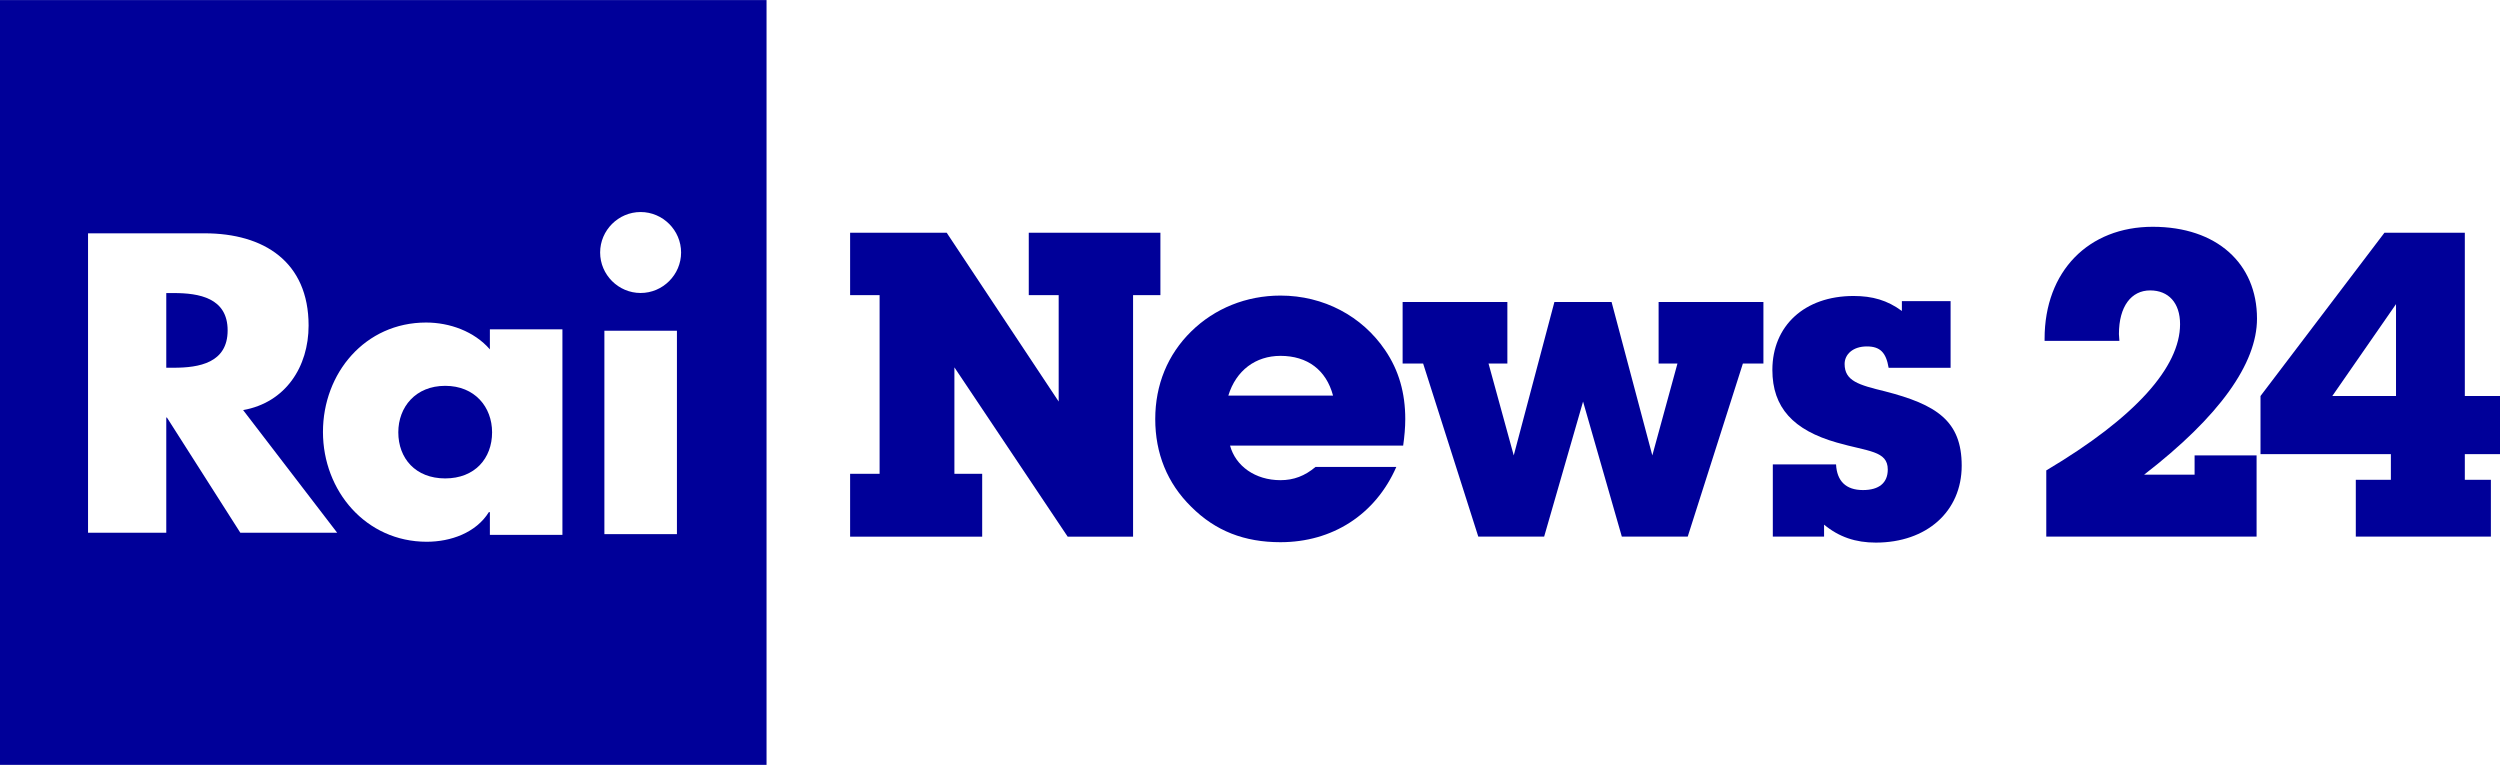 <svg version="1.1" viewBox="0 0 490.29 150" xmlns="http://www.w3.org/2000/svg">
 <g transform="matrix(1.134 0 0 1.134 203.41 -56.693)" stroke-width=".882">
  <g transform="translate(4178.3,-1354.9)" fill="#009">
   <g transform="matrix(.265 0 0 .265 -4357.8 1404.8)" stroke-width=".882">
    <polygon points="671.86 152.23 757.77 152.23 757.77 192.96 739.93 192.96 739.93 350.57 697.24 350.57 623.33 240.1 623.33 309.56 641.46 309.56 641.46 350.57 555.27 350.57 555.27 309.56 574.51 309.56 574.51 192.96 555.27 192.96 555.27 152.23 618.29 152.23 691.38 262.41 691.38 192.96 671.86 192.96"/>
    <path d="m836.13 354.2c-23.427 0-42.403-7.244-58.28-23.157-15.643-15.354-23.446-34.871-23.446-57.2s8.091-42.098 23.446-57.163c15.335-15.066 35.97-23.427 58.28-23.427 28.168 0 53.271 13.389 68.336 35.682 8.939 13.138 13.102 27.933 13.102 44.909 0 5.604-0.541 11.461-1.37 17.318h-112.98c3.622 13.372 16.454 22.563 32.907 22.563 8.651 0 15.913-2.775 22.87-8.632h52.73c-13.679 31.249-41.846 49.107-75.6 49.107m34.313-95.675c-4.451-16.741-16.724-25.932-34.313-25.932-16.182 0-28.995 9.479-34.024 25.932z"/>
    <polygon points="984.2 197.43 984.2 237.6 971.91 237.6 988.36 297.56 1014.9 197.43 1052.2 197.43 1078.8 297.56 1095.2 237.6 1082.9 237.6 1082.9 197.43 1151.3 197.43 1151.3 237.6 1137.9 237.6 1101.9 350.56 1058.9 350.56 1033.6 262.42 1008.2 350.56 965.22 350.56 929.23 237.6 915.84 237.6 915.84 197.43"/>
    <path d="m1198.7 303.41c0.558 10.885 6.415 16.761 17.553 16.761 10.614 0 16.201-4.776 16.201-13.408 0-12.291-12.832-11.695-33.196-17.57-28.455-8.092-42.115-22.87-42.115-47.415 0-28.726 20.923-48.26 52.983-48.26 12.291 0 22.041 2.775 31.537 9.785v-6.434h31.789v43.522h-40.439c-1.676-10.038-5.586-13.949-14.237-13.949-9.209 0-14.488 5.298-14.488 11.426 0 11.156 9.19 13.678 26.203 17.841 33.754 8.669 50.207 19.283 50.207 48.55 0 29.861-22.851 50.206-56.047 50.206-13.119 0-23.986-3.622-33.771-11.713v7.803h-33.448v-47.144h41.268z"/>
    <path d="m1335.9 350.56v-43.214c58.299-34.619 87.312-67.508 87.312-95.423 0-13.929-7.533-22.039-19.535-22.039-12.254 0-20.364 10.344-20.364 28.473 0 1.406 0.306 3.082 0.306 4.451h-48.819v-1.369c0-44.098 28.708-73.076 70.572-73.076 41.827 0 68.048 23.986 68.048 59.938 0 29.303-24.527 63.885-73.654 101.82h32.925v-12.561h40.458v53h-137.25z"/>
    <path d="m1537.9 313.46h22.887v-16.742h-85.078v-37.934l80.88-106.54h52.459v106.54h25.645v37.934h-25.645v16.742h17.013v37.106h-88.161zm26.24-114.63-41.575 59.957h41.575z"/>
   </g>
   <g transform="matrix(.123 0 0 .123 -4357.7 1404.9)" stroke-width="1.901">
    <path d="m0 0v1078h1078v-1078zm338.13 749-103.23-162h-0.903v162h-110v-421h163.91c83.142 0 146.2 39.833 146.2 129.67 0 58.032-32.364 108.28-92.07 118.88l132.25 172.45h-136.15zm452.87 3h-102v-32h-1.409c-18.031 29-53.531 41.673-87.34 41.673-85.649 0-145.94-71.573-145.94-154.4 0-82.833 59.306-153.84 144.96-153.84 33.245 0 67.734 12.39 89.734 37.747v-28.177h102v289zm161-1h-102v-286h102zm-51.064-339.1c-31.248 0-56.916-25.668-56.916-56.916s25.668-56.915 56.916-56.915 56.916 25.668 56.916 56.915c0 31.248-25.667 56.916-56.916 56.916z"/>
    <path d="m244.39 412h-10.389v105h10.389c35.712 0 75.888-6.744 75.888-52.5s-40.176-52.5-75.888-52.5z"/>
    <path d="m626.17 542.45c-41.698 0-65.927 29.863-65.927 65.363 0 36.626 24.229 64.801 65.927 64.801s65.928-28.175 65.928-64.801c0-35.5-24.23-65.363-65.928-65.363z"/>
   </g>
  </g>
 </g>
</svg>
